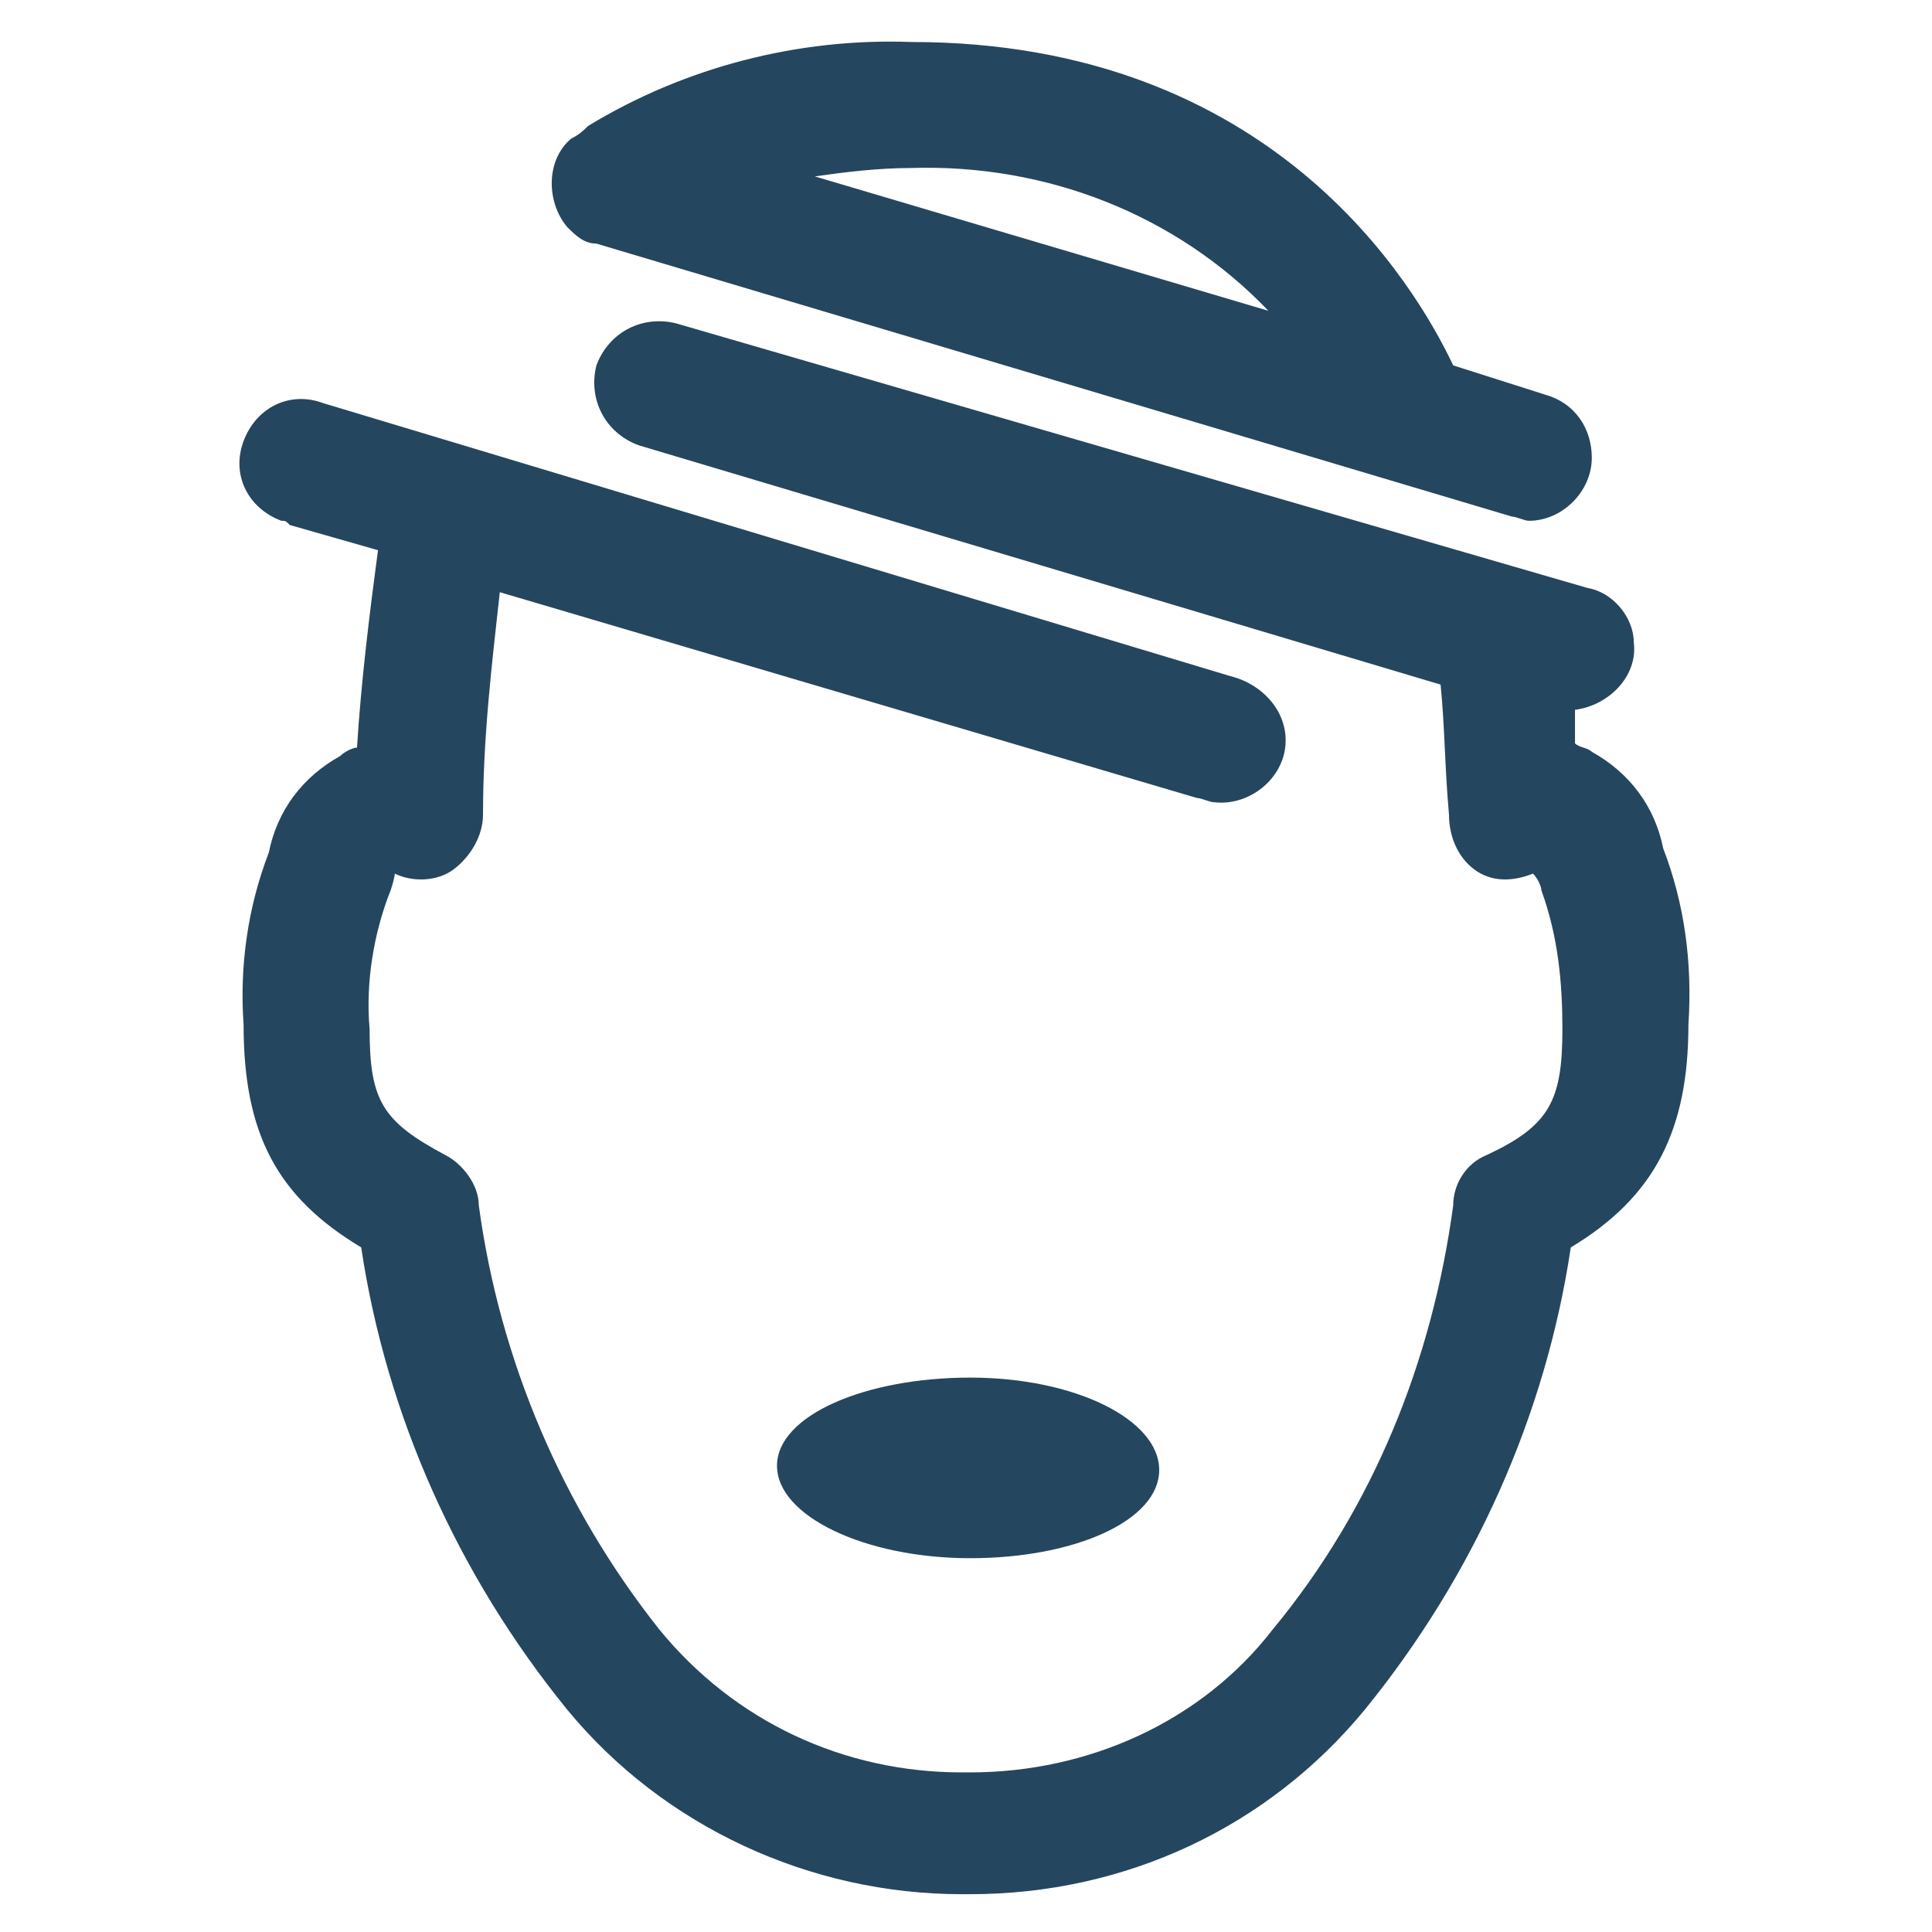 <?xml version="1.0" encoding="utf-8"?>
<!-- Generator: Adobe Illustrator 24.0.1, SVG Export Plug-In . SVG Version: 6.00 Build 0)  -->
<svg version="1.1" id="PICTOS_vectos" xmlns="http://www.w3.org/2000/svg" xmlns:xlink="http://www.w3.org/1999/xlink" x="0px"
	 y="0px" viewBox="0 0 46 46" style="enable-background:new 0 0 46 46;" xml:space="preserve">
<style type="text/css">
	.st0{fill:#25465F;}
</style>
<path class="st0" d="M14.2,5.8L36,12.3c0.1,0,0.3,0.1,0.4,0.1c0.8,0,1.5-0.7,1.5-1.5c0-0.7-0.4-1.3-1.1-1.5l-2.2-0.7
	C33.7,6.8,30.3,1,21.7,1C19,0.9,16.3,1.6,14,3c-0.1,0.1-0.2,0.2-0.4,0.3C13,3.8,13,4.8,13.5,5.4C13.7,5.6,13.9,5.8,14.2,5.8
	L14.2,5.8z M30.2,7.4L19.4,4.2C20.1,4.1,20.9,4,21.7,4C24.9,3.9,28,5.1,30.2,7.4z"/>
<path class="st0" d="M18.5,34.9c0,1.2,2.1,2.2,4.6,2.2s4.5-0.9,4.5-2.1s-2-2.2-4.5-2.2S18.5,33.7,18.5,34.9z"/>
<path class="st0" d="M39.6,20.2c-0.2-1-0.8-1.8-1.7-2.3c-0.1-0.1-0.3-0.1-0.4-0.2c0-0.3,0-0.5,0-0.8c0.8-0.1,1.5-0.8,1.4-1.6
	c0-0.6-0.5-1.2-1.1-1.3L16.1,7.7c-0.8-0.2-1.6,0.2-1.9,1c-0.2,0.8,0.2,1.6,1,1.9l19.1,5.7c0.1,1,0.1,2,0.2,3.1c0,0.5,0.2,1,0.6,1.3
	c0.4,0.3,0.9,0.3,1.4,0.1c0.1,0.1,0.2,0.3,0.2,0.4c0.4,1.1,0.5,2.2,0.5,3.3c0,1.7-0.3,2.3-1.8,3c-0.5,0.2-0.8,0.7-0.8,1.2
	c-0.5,3.7-1.9,7.2-4.3,10.1c-1.7,2.2-4.4,3.4-7.2,3.4h-0.2c-2.8,0-5.4-1.2-7.2-3.4c-2.3-2.9-3.8-6.4-4.3-10.1c0-0.5-0.4-1-0.8-1.2
	c-1.5-0.8-1.8-1.3-1.8-3c-0.1-1.1,0.1-2.3,0.5-3.3c0.1-0.3,0.1-0.4,0.1-0.4c0.4,0.2,1,0.2,1.4-0.1c0.4-0.3,0.7-0.8,0.7-1.3
	c0-1.8,0.2-3.5,0.4-5.3l16.6,4.9c0.1,0,0.3,0.1,0.4,0.1c0.8,0.1,1.6-0.5,1.7-1.3c0.1-0.8-0.5-1.5-1.3-1.7L7.7,9.6
	c-0.8-0.3-1.6,0.1-1.9,0.9c-0.3,0.8,0.1,1.6,0.9,1.9c0.1,0,0.1,0,0.2,0.1L9,13.1c-0.2,1.5-0.4,3.1-0.5,4.7c-0.1,0-0.3,0.1-0.4,0.2
	c-0.9,0.5-1.5,1.3-1.7,2.3c-0.5,1.3-0.7,2.7-0.6,4.1c0,2.6,0.8,4.1,2.8,5.3c0.6,4,2.3,7.8,4.9,11c2.3,2.8,5.8,4.4,9.4,4.4h0.2
	c3.7,0,7.1-1.6,9.4-4.4c2.6-3.2,4.3-7,4.9-11c2-1.2,2.8-2.8,2.8-5.3C40.3,22.9,40.1,21.5,39.6,20.2z"/>
</svg>
